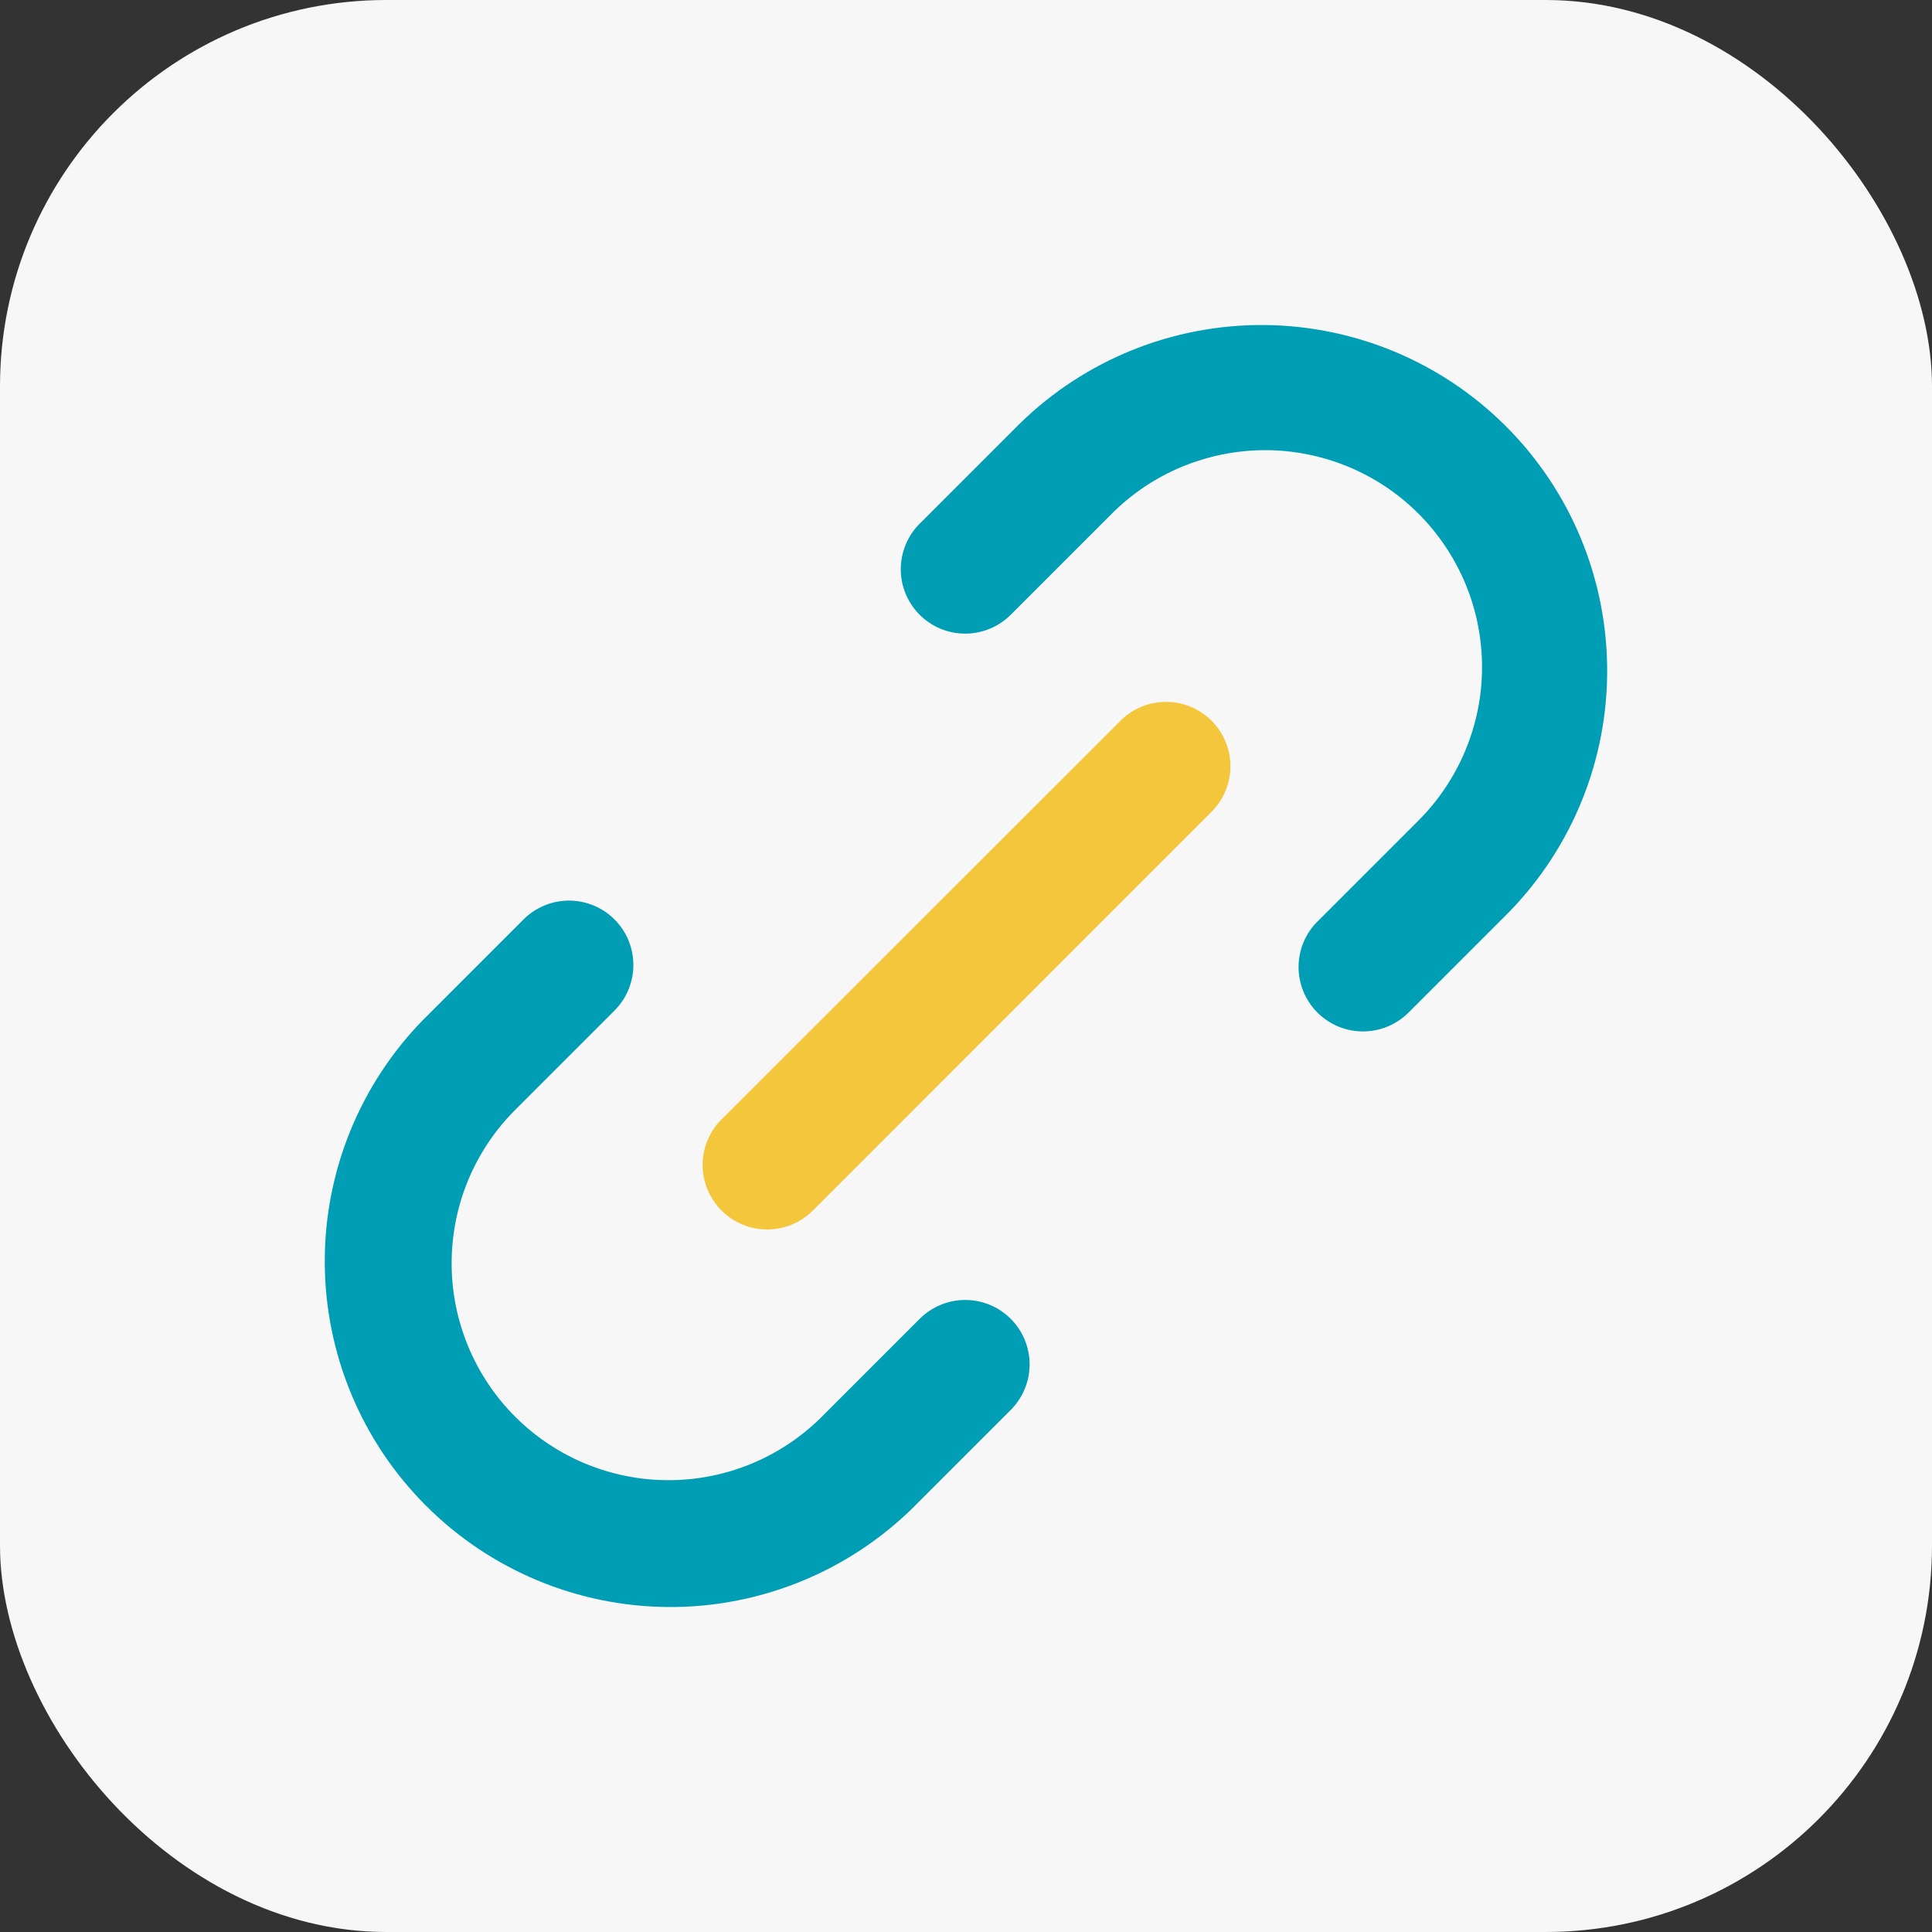 <svg width="30" height="30" viewBox="0 0 30 30" fill="none" xmlns="http://www.w3.org/2000/svg">
    <rect x="0" y="0" width="30" height="30" fill="#333333" stroke="none"/>
    <rect width="30" height="30" rx="6" fill="#F7F7F7"/>
    <path d="M20.47 14.297C20.374 14.389 20.298 14.499 20.245 14.621C20.193 14.743 20.166 14.875 20.164 15.008C20.163 15.14 20.189 15.272 20.239 15.395C20.289 15.518 20.363 15.629 20.457 15.723C20.551 15.817 20.663 15.891 20.786 15.942C20.909 15.992 21.04 16.017 21.173 16.016C21.306 16.015 21.437 15.987 21.559 15.935C21.681 15.883 21.791 15.806 21.884 15.711L23.428 14.167C24.415 13.156 24.965 11.797 24.956 10.384C24.948 8.971 24.384 7.618 23.384 6.619C22.385 5.62 21.032 5.055 19.619 5.047C18.206 5.039 16.847 5.588 15.837 6.576L14.293 8.12C14.197 8.212 14.121 8.322 14.069 8.444C14.016 8.566 13.989 8.698 13.987 8.83C13.986 8.963 14.011 9.095 14.062 9.218C14.112 9.341 14.186 9.452 14.28 9.546C14.374 9.64 14.486 9.714 14.609 9.765C14.732 9.815 14.863 9.84 14.996 9.839C15.129 9.838 15.26 9.81 15.382 9.758C15.504 9.706 15.614 9.629 15.707 9.534L17.251 7.99C17.563 7.674 17.934 7.424 18.343 7.252C18.753 7.081 19.192 6.992 19.636 6.99C20.08 6.989 20.52 7.076 20.93 7.245C21.34 7.414 21.713 7.663 22.027 7.977C22.34 8.291 22.589 8.663 22.759 9.074C22.928 9.484 23.014 9.924 23.013 10.368C23.012 10.811 22.923 11.251 22.751 11.66C22.58 12.069 22.329 12.441 22.014 12.753L20.47 14.297Z" fill="#009EB4"/>
    <path d="M9.53 15.704C9.625 15.611 9.702 15.501 9.754 15.379C9.806 15.257 9.834 15.126 9.835 14.993C9.836 14.86 9.811 14.729 9.761 14.606C9.711 14.483 9.636 14.371 9.542 14.277C9.448 14.183 9.337 14.109 9.214 14.059C9.091 14.009 8.959 13.983 8.827 13.984C8.694 13.986 8.563 14.013 8.441 14.066C8.319 14.118 8.208 14.194 8.116 14.29L6.572 15.834C5.584 16.844 5.035 18.203 5.043 19.616C5.051 21.029 5.616 22.382 6.615 23.381C7.614 24.381 8.967 24.945 10.38 24.954C11.793 24.962 13.152 24.412 14.163 23.425L15.707 21.881C15.889 21.692 15.99 21.439 15.988 21.177C15.985 20.915 15.88 20.664 15.695 20.479C15.509 20.293 15.259 20.188 14.996 20.186C14.734 20.184 14.482 20.285 14.293 20.467L12.749 22.011C12.116 22.637 11.261 22.987 10.371 22.984C9.481 22.982 8.628 22.627 7.999 21.998C7.37 21.368 7.015 20.515 7.013 19.625C7.01 18.735 7.36 17.881 7.986 17.248L9.53 15.704Z" fill="#009EB4"/>
    <path d="M11.206 18.799C11.393 18.986 11.647 19.091 11.912 19.091C12.178 19.091 12.432 18.986 12.62 18.799L18.8 12.618C18.896 12.525 18.972 12.415 19.025 12.293C19.077 12.171 19.105 12.04 19.106 11.907C19.107 11.774 19.082 11.643 19.031 11.52C18.981 11.397 18.907 11.285 18.813 11.191C18.719 11.097 18.607 11.023 18.484 10.973C18.361 10.923 18.23 10.897 18.097 10.899C17.964 10.9 17.833 10.927 17.711 10.98C17.589 11.032 17.479 11.108 17.387 11.204L11.206 17.38C11.112 17.473 11.038 17.583 10.987 17.705C10.936 17.827 10.91 17.957 10.91 18.089C10.91 18.221 10.936 18.352 10.987 18.474C11.038 18.595 11.112 18.706 11.206 18.799Z" fill="#F4C63B"/>
    </svg>
    